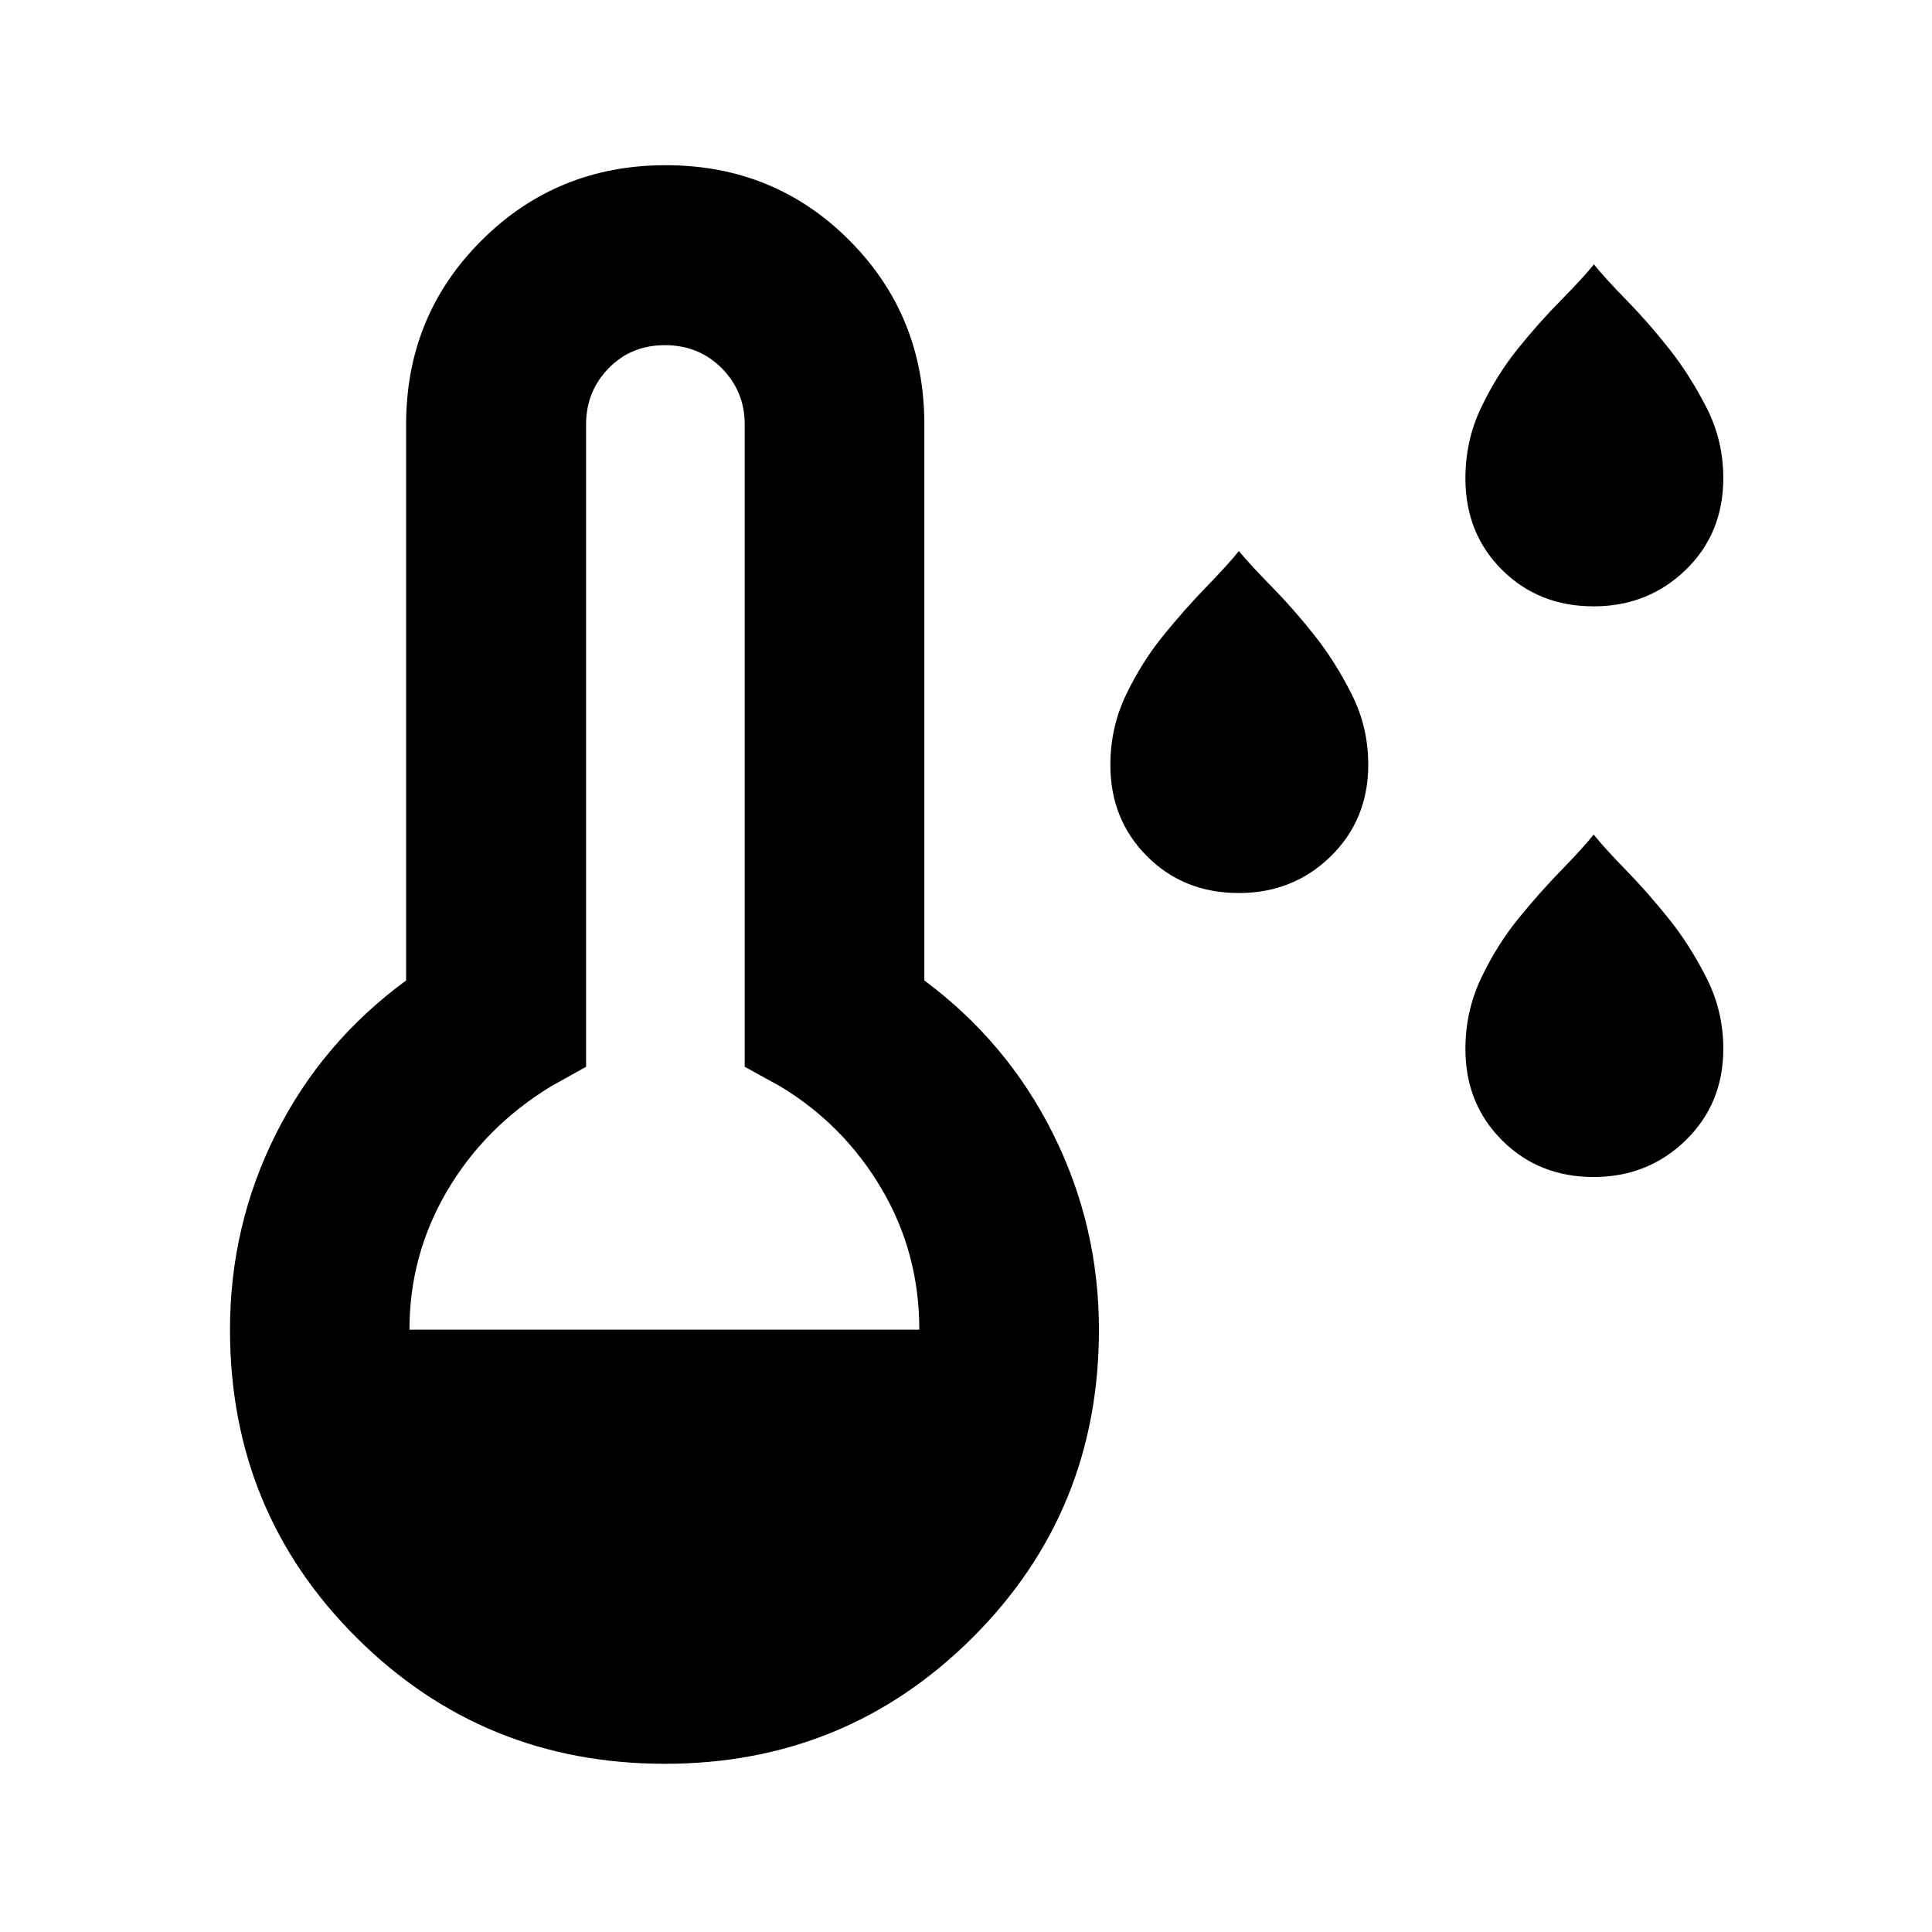 <svg xmlns="http://www.w3.org/2000/svg" height="40" viewBox="0 -960 960 960" width="40"><path d="M615.56-516.26q-27.38 0-45.6-18.26-18.22-18.27-18.22-45.34 0-18.79 7.87-35.08 7.87-16.3 18.53-29.39 10.65-13.1 21.38-24.14 10.73-11.05 16.07-17.72 5.49 6.67 16.34 17.72 10.85 11.04 21.23 24.17 10.38 13.13 18.55 29.4 8.17 16.27 8.17 34.83 0 27.33-18.64 45.57-18.64 18.24-45.68 18.24Zm176.33-142.45q-27.28 0-45.51-18.1-18.22-18.11-18.22-45.5 0-18.79 7.78-35.1 7.78-16.32 18.33-29.39 10.55-13.08 21.48-24.12 10.92-11.05 16.26-17.72 5.33 6.67 16.14 17.72 10.81 11.04 21.19 24.17 10.38 13.13 18.67 29.4 8.29 16.27 8.29 34.83 0 27.65-18.73 45.73t-45.68 18.08Zm0 283.56q-27.28 0-45.51-18.22-18.22-18.22-18.22-45.3 0-18.88 7.81-35.29 7.81-16.4 18.33-29.38 10.52-12.97 21.39-24.14 10.87-11.16 16.2-17.83 5.33 6.67 16.2 17.83 10.87 11.17 21.29 24.2t18.67 29.39q8.25 16.36 8.25 35.01 0 27.33-18.73 45.53-18.73 18.2-45.68 18.2ZM330.41-83.58q-90.27 0-153.2-62.64-62.93-62.65-62.93-153.08 0-51.85 22.88-97.37 22.87-45.52 64.64-76.15v-276.31q0-54.05 37.5-91.42 37.49-37.36 91.52-37.36 54.02 0 91.25 37.36 37.23 37.37 37.23 91.42v276.31q41.3 30.71 64.03 76.34 22.73 45.63 22.73 97.18 0 90.43-62.87 153.08-62.87 62.64-152.78 62.64ZM203.46-299.3H456.8q0-38.22-18.78-70.03-18.78-31.82-50.27-50.84l-17.71-9.75v-319.21q0-16.37-11.38-27.87-11.39-11.49-28.31-11.49-16.76 0-27.94 11.49-11.19 11.5-11.19 27.87v319.21l-17.47 9.75q-32.88 20.09-51.58 51.92-18.71 31.82-18.71 68.95Z"/></svg>